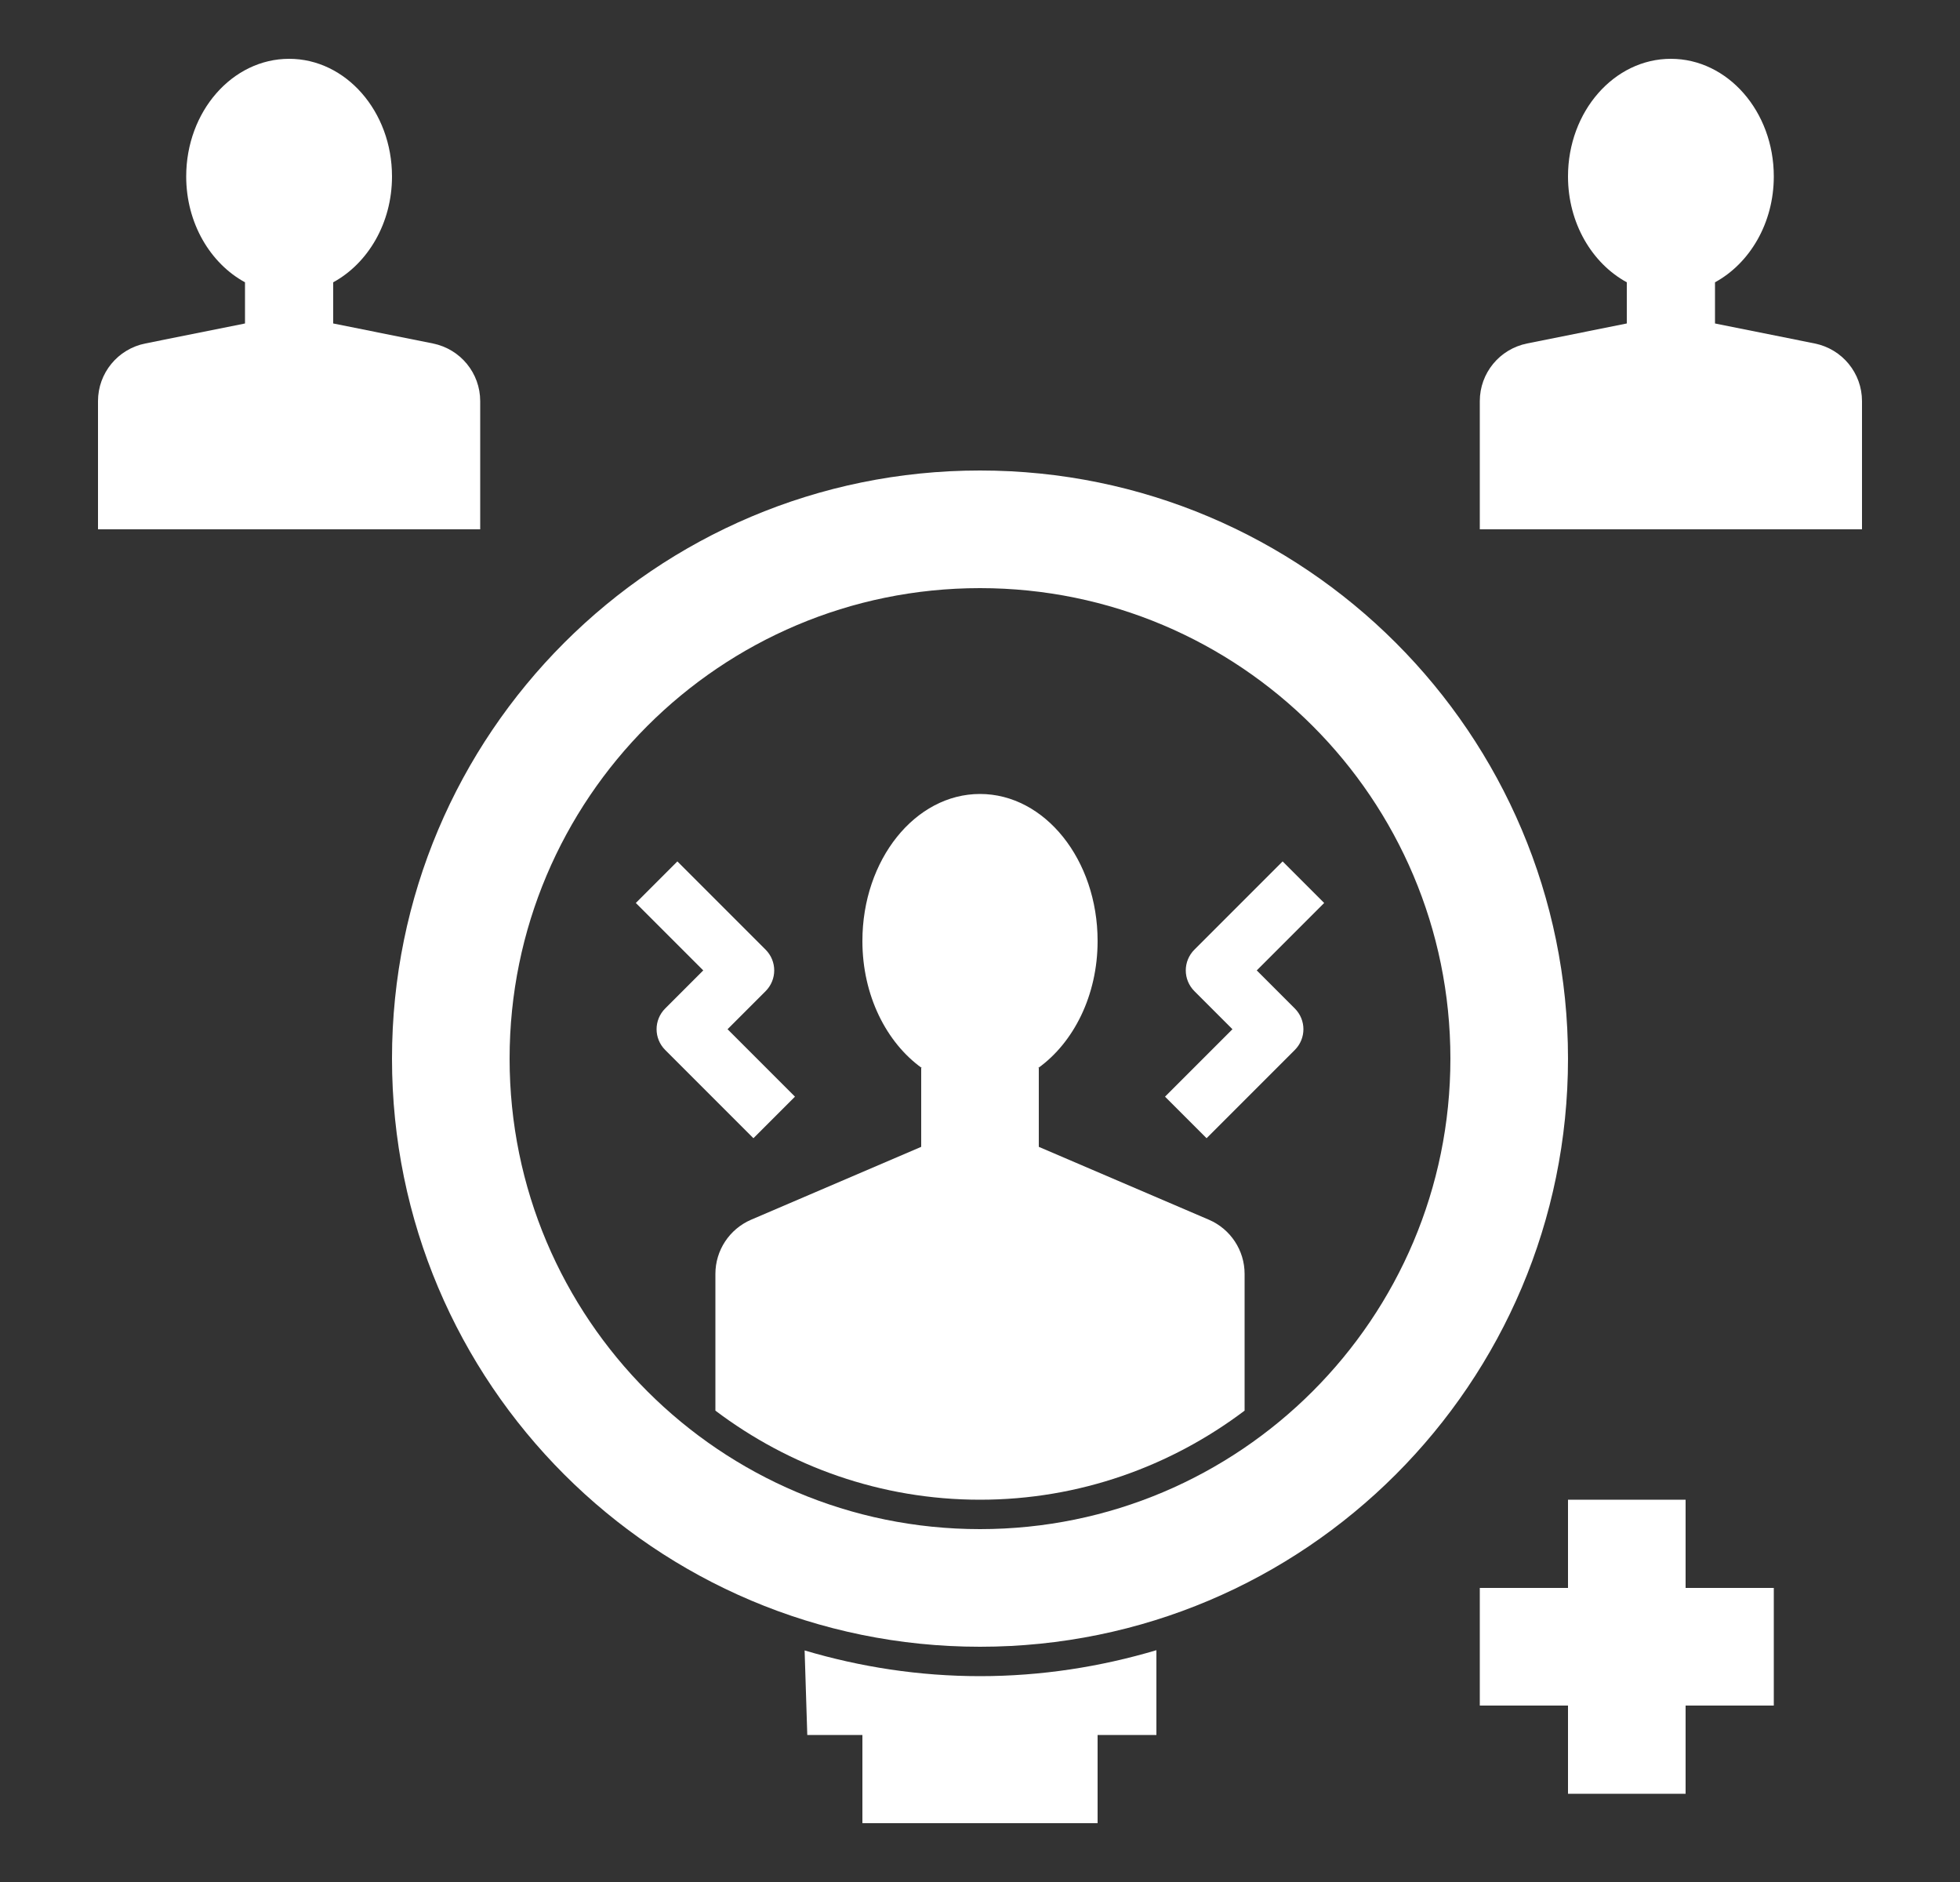 <svg width="25" height="24" viewBox="0 0 25 24" fill="none" xmlns="http://www.w3.org/2000/svg">
<rect x="0" y="0" width="25" height="24" fill="#333333" stroke="none"/>
<path d="M12.5 6C8.358 6 5 9.358 5 13.5C5 17.642 8.358 21 12.5 21C16.642 21 20 17.642 20 13.5C20 9.358 16.642 6 12.5 6ZM12.5 19.5C9.186 19.5 6.5 16.814 6.5 13.5C6.5 10.186 9.186 7.5 12.5 7.5C15.814 7.5 18.5 10.186 18.5 13.5C18.5 16.814 15.814 19.5 12.5 19.5Z" fill="white"/>
<path d="M15.235 12.11C15.088 12.257 15.088 12.493 15.235 12.64L15.72 13.125L14.86 13.985L15.39 14.515L16.515 13.39C16.662 13.243 16.662 13.007 16.515 12.86L16.03 12.375L16.89 11.515L16.36 10.985L15.235 12.11ZM10.14 13.985L9.28 13.125L9.765 12.64C9.912 12.493 9.912 12.257 9.765 12.11L8.64 10.985L8.11 11.515L8.97 12.375L8.485 12.86C8.338 13.007 8.338 13.243 8.485 13.39L9.61 14.515L10.14 13.985ZM6.125 5.115C6.125 4.759 5.874 4.451 5.521 4.38L4.25 4.125V3.6C4.692 3.359 5 2.847 5 2.25C5 1.422 4.412 0.75 3.688 0.75C2.963 0.75 2.375 1.422 2.375 2.25C2.375 2.847 2.683 3.359 3.125 3.6V4.125L1.854 4.38C1.501 4.451 1.25 4.759 1.25 5.115V6.75H6.125V5.115ZM23.146 4.38L21.875 4.125V3.6C22.317 3.359 22.625 2.847 22.625 2.25C22.625 1.422 22.037 0.75 21.312 0.75C20.588 0.75 20 1.422 20 2.25C20 2.847 20.308 3.359 20.75 3.6V4.125L19.479 4.38C19.126 4.451 18.875 4.759 18.875 5.115V6.75H23.75V5.115C23.75 4.759 23.499 4.451 23.146 4.38Z" fill="white"/>
<path d="M20 19.125V20.25H18.875V21.75H20V22.875H21.5V21.75H22.625V20.25H21.5V19.125H20Z" fill="white"/>
<path d="M15.421 15.555L13.25 14.625V13.62H13.242C13.693 13.296 14 12.696 14 12C14 10.965 13.328 10.125 12.5 10.125C11.672 10.125 11 10.965 11 12C11 12.696 11.307 13.296 11.758 13.62H11.75V14.625L9.579 15.555C9.304 15.674 9.125 15.945 9.125 16.245V17.989C10.066 18.699 11.233 19.125 12.5 19.125C13.767 19.125 14.934 18.699 15.875 17.989V16.245C15.875 15.945 15.696 15.674 15.421 15.555ZM14 23.25V22.125H14.75V21.044C14.036 21.256 13.282 21.375 12.5 21.375C11.723 21.375 10.973 21.258 10.263 21.047L10.297 22.125H11V23.25H14Z" fill="white"/>
</svg>
